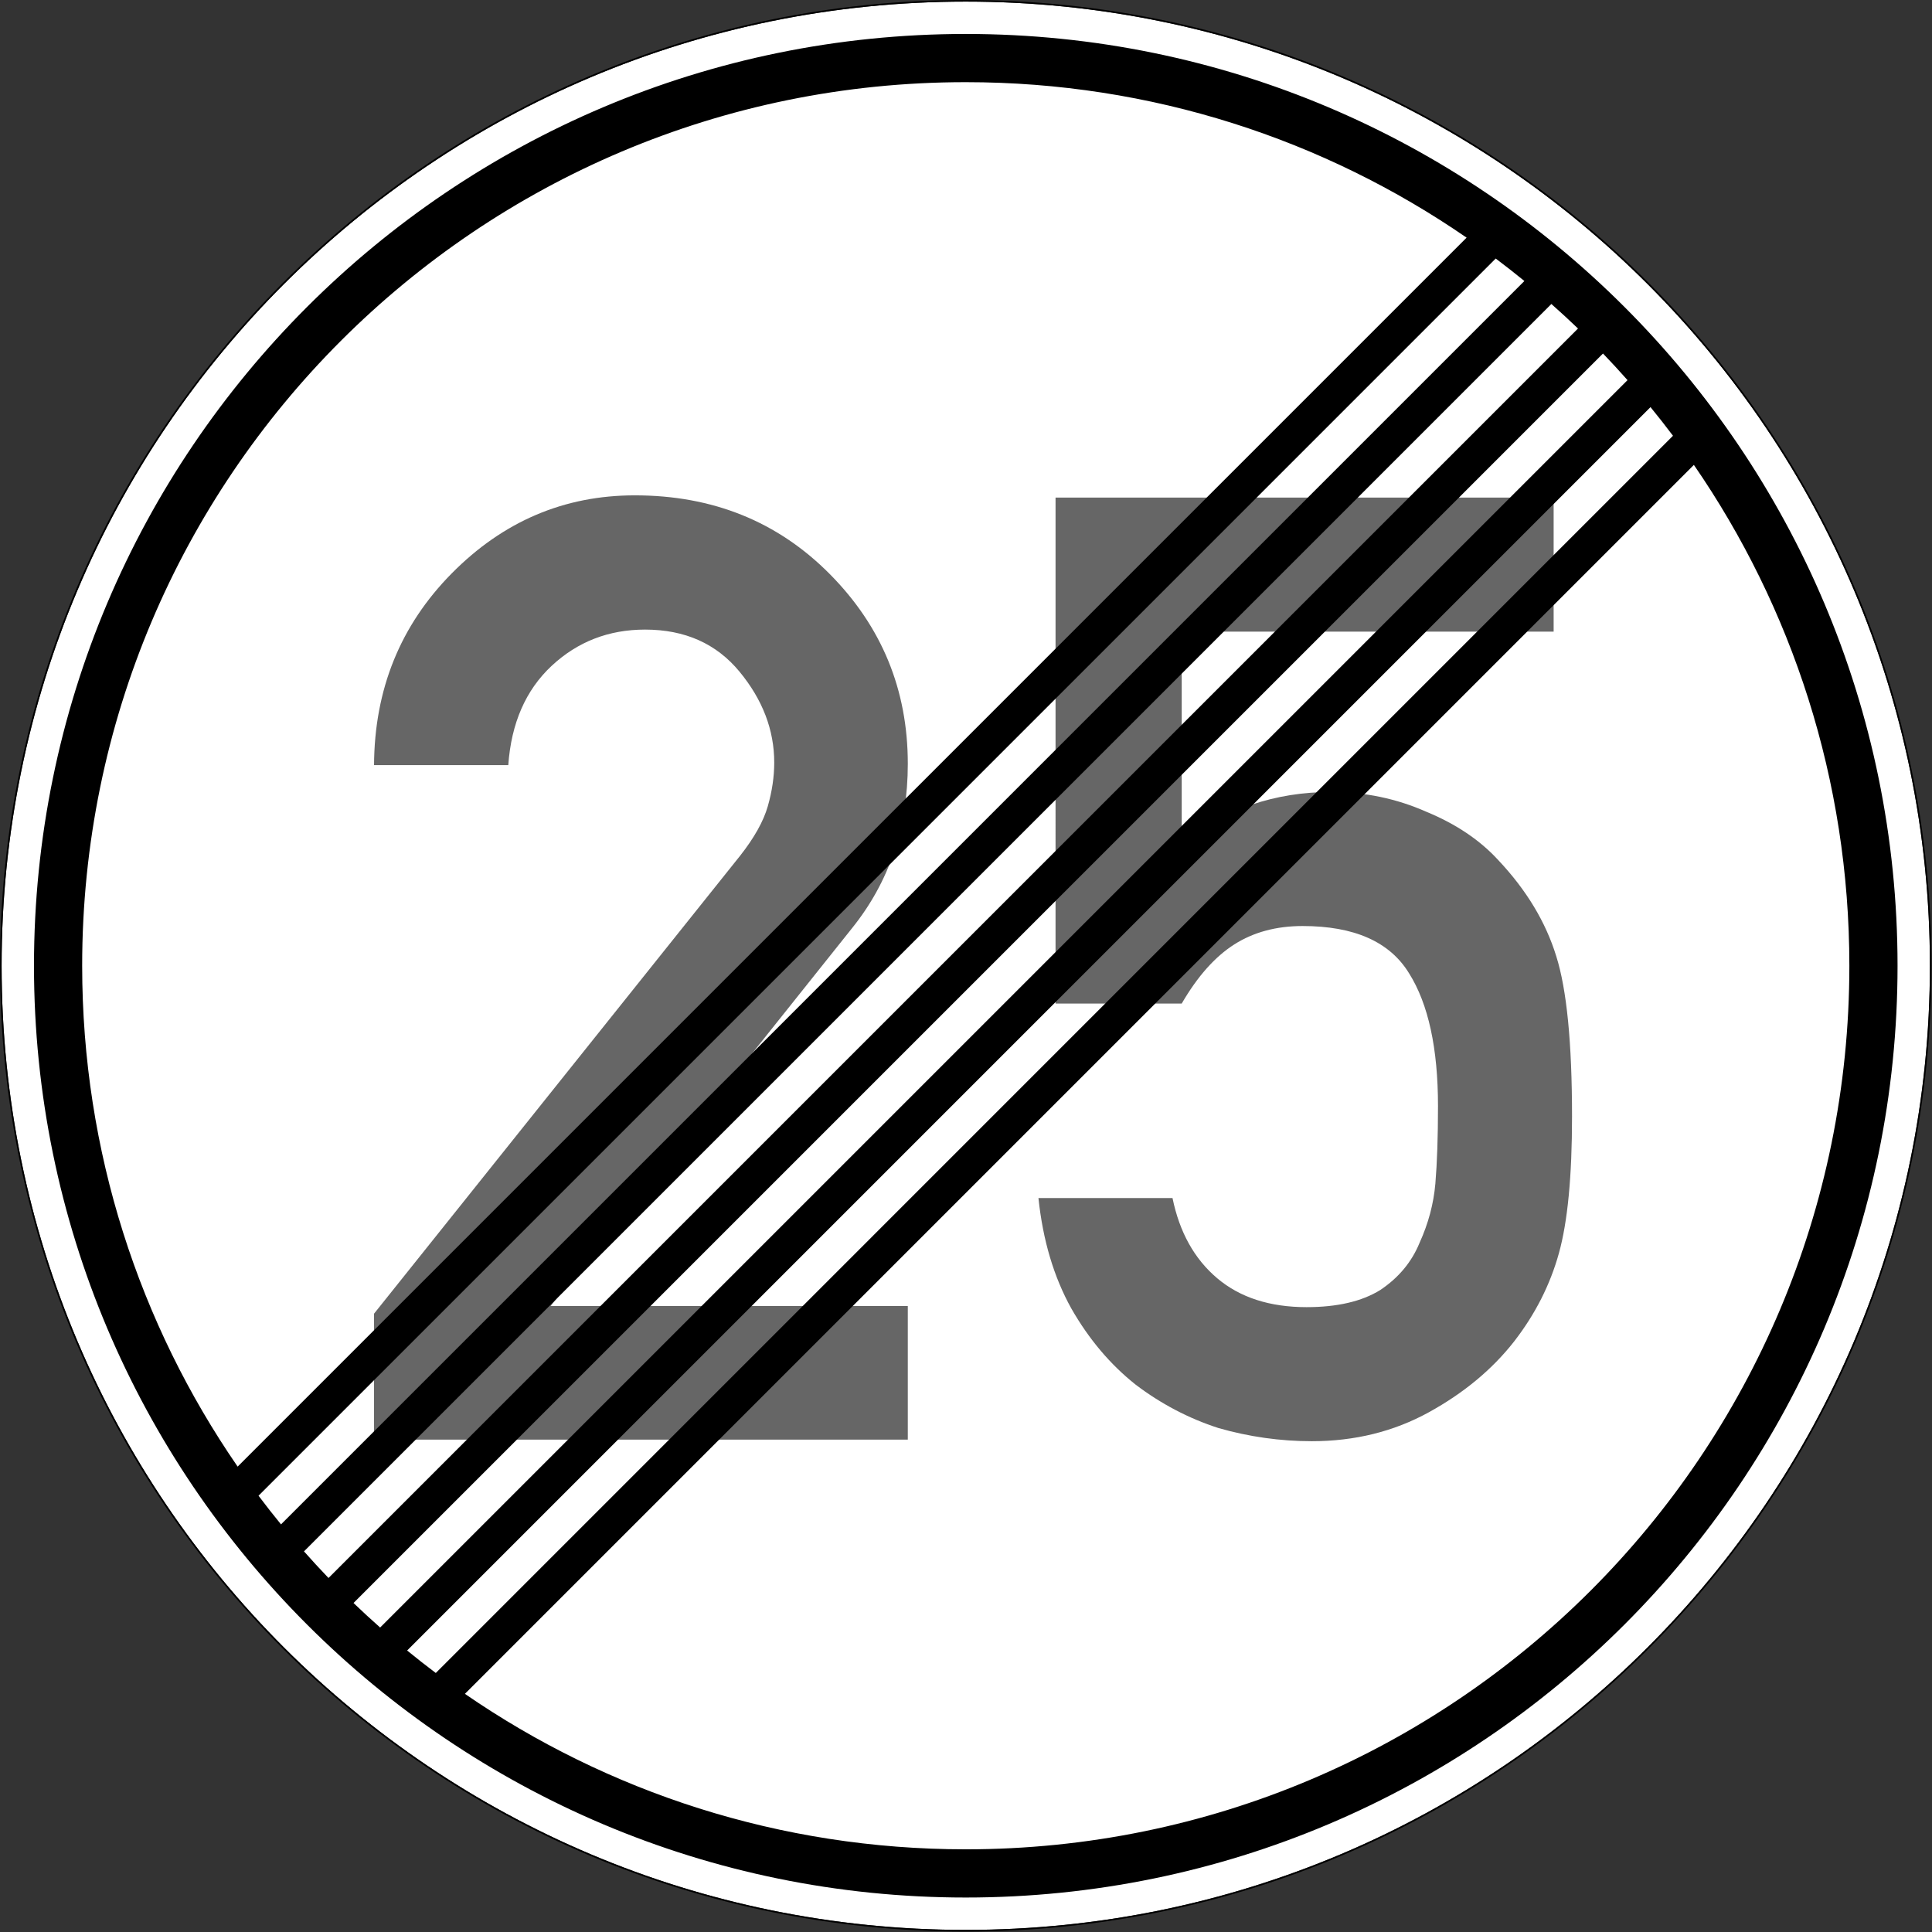 <?xml version="1.0" encoding="UTF-8" standalone="no"?>
<!-- Created with Inkscape (http://www.inkscape.org/) -->

<svg
   version="1.1"
   id="svg4656"
   xml:space="preserve"
   width="601.002"
   height="601.002"
   viewBox="0 0 601.002 601.002"
   sodipodi:docname="huibike.svg"
   inkscape:export-filename="huibike.png"
   inkscape:export-xdpi="96"
   inkscape:export-ydpi="96"
   inkscape:version="1.2.2 (b0a8486541, 2022-12-01)"
   xmlns:inkscape="http://www.inkscape.org/namespaces/inkscape"
   xmlns:sodipodi="http://sodipodi.sourceforge.net/DTD/sodipodi-0.dtd"
   xmlns="http://www.w3.org/2000/svg"
   xmlns:svg="http://www.w3.org/2000/svg"><rect x="0" y="0" width="601.002" height="601.002" fill="#333333" stroke="none"/><sodipodi:namedview
     id="namedview11"
     pagecolor="#ffffff"
     bordercolor="#000000"
     borderopacity="0.25"
     inkscape:showpageshadow="2"
     inkscape:pageopacity="0.0"
     inkscape:pagecheckerboard="0"
     inkscape:deskcolor="#d1d1d1"
     showgrid="false"
     inkscape:zoom="0.94176067"
     inkscape:cx="104.06041"
     inkscape:cy="300.50098"
     inkscape:window-width="1366"
     inkscape:window-height="718"
     inkscape:window-x="0"
     inkscape:window-y="0"
     inkscape:window-maximized="1"
     inkscape:current-layer="svg4656" /><defs
     id="defs4660" /><g
     id="g4662"
     transform="matrix(1.333,0,0,1.333,0,1.1691715e-5)"><g
       id="g4664"><path
   d="m 450.375,225.375 c 0,124.266 -100.734,225 -225,225 -124.266,0 -225,-100.734 -225,-225 0,-124.266 100.734,-225 225,-225 124.266,0 225,100.734 225,225 z"
   style="fill:#ffffff;fill-opacity:1;fill-rule:nonzero;stroke:none"
   id="path4666" /><path
   d="M 225.375,0 C 100.906,0 0,100.906 0,225.375 0,349.84 100.906,450.75 225.375,450.75 349.84,450.75 450.75,349.84 450.75,225.375 450.75,100.906 349.84,0 225.375,0 Z m 0,0.375 c 124.266,0 225,100.734 225,225 0,124.266 -100.734,225 -225,225 -124.266,0 -225,-100.734 -225,-225 0,-124.266 100.734,-225 225,-225 z"
   style="fill:#000000;fill-opacity:1;fill-rule:nonzero;stroke:none"
   id="path4668" />
<path
   id="path89"
   style="fill:#666666;fill-opacity:1;fill-rule:nonzero;stroke:none"
   d="m 246.329,234.198 h 29.442 c 3.679,-6.34 7.769,-10.938 12.269,-13.801 4.496,-2.864 9.813,-4.293 15.949,-4.293 12.063,0 20.344,3.679 24.844,11.039 4.496,7.156 6.746,17.484 6.746,30.976 0,7.157 -0.203,13.192 -0.613,18.098 -0.41,4.703 -1.637,9.301 -3.68,13.801 -1.84,4.5 -4.91,8.18 -9.203,11.043 -4.293,2.656 -10.02,3.984 -17.176,3.984 -8.586,0 -15.539,-2.25 -20.855,-6.746 -5.317,-4.5 -8.793,-10.734 -10.426,-18.711 h -31.285 c 1.023,9.817 3.578,18.403 7.668,25.766 4.09,7.156 9.097,13.086 15.027,17.789 5.93,4.496 12.371,7.871 19.324,10.121 7.157,2.043 14.414,3.066 21.774,3.066 10.019,0 19.121,-2.25 27.297,-6.746 8.179,-4.5 14.824,-10.019 19.937,-16.562 4.906,-6.34 8.383,-13.192 10.426,-20.551 2.047,-7.359 3.066,-17.992 3.066,-31.898 0,-17.172 -1.226,-29.645 -3.679,-37.415 -2.453,-7.976 -6.95,-15.437 -13.493,-22.39 -4.296,-4.703 -9.917,-8.485 -16.871,-11.348 -6.949,-3.066 -14.312,-4.601 -22.082,-4.601 -13.289,0 -24.945,3.988 -34.964,11.961 v -49.379 h 86.796 v -31.282 h -116.238 z" />
<!--	 <path
         d="m 332.184,271.688 c 0,10.429 -2.762,18.605 -8.282,24.535 -5.519,5.929 -12.984,8.894 -22.39,8.894 -9.407,0 -16.867,-2.965 -22.387,-8.894 -5.523,-5.93 -8.281,-14.106 -8.281,-24.535 v -92.626 c 0,-10.425 2.758,-18.605 8.281,-24.535 5.52,-5.929 12.98,-8.894 22.387,-8.894 9.406,0 16.871,2.965 22.39,8.894 5.52,5.93 8.282,14.11 8.282,24.535 z m -92.625,1.839 c 0,9.817 1.636,18.606 4.906,26.375 3.476,7.774 8.078,14.418 13.801,19.938 5.929,5.519 12.578,9.711 19.937,12.574 7.359,2.66 15.129,3.988 23.309,3.988 8.179,0 15.949,-1.328 23.308,-3.988 7.567,-2.863 14.211,-6.953 19.938,-12.266 5.726,-5.523 10.222,-12.168 13.496,-19.937 3.473,-7.973 5.211,-16.867 5.211,-26.684 v -96.304 c 0,-9.813 -1.633,-18.606 -4.906,-26.375 -3.27,-7.77 -7.871,-14.414 -13.801,-19.938 -5.93,-5.519 -12.574,-9.609 -19.938,-12.265 -7.359,-2.864 -15.129,-4.297 -23.308,-4.297 -8.18,0 -16.051,1.433 -23.617,4.297 -7.36,2.656 -13.903,6.746 -19.629,12.265 -5.723,5.317 -10.325,11.961 -13.801,19.938 -3.27,7.769 -4.906,16.562 -4.906,26.375 z"
         style="fill:#666666;fill-opacity:1;fill-rule:nonzero;stroke:none"
         id="path4670" /> -->
	 <path
   d="m 87.289,335.957 v -29.391 l 85.438,-106.875 c 3.3,-4.195 5.453,-8.046 6.453,-11.546 1,-3.5 1.5,-6.895 1.5,-10.188 0,-7.594 -2.7,-14.66 -8.094,-21.203 -5.398,-6.551 -12.746,-9.828 -22.047,-9.828 -8.492,0 -15.762,2.824 -21.812,8.469 -6.043,5.648 -9.415,13.367 -10.11,23.156 H 87.289 c 0.094,-17.688 6.133,-32.598 18.125,-44.735 12,-12.144 26.242,-18.218 42.734,-18.218 18.188,0 33.348,6.121 45.485,18.359 12.144,12.242 18.219,27.008 18.219,44.297 0,14.793 -4.344,27.586 -13.032,38.375 l -70.312,88.141 h 83.344 v 31.187 z"
   style="fill:#666666;fill-opacity:1;fill-rule:nonzero;stroke:none"
   id="path4672" /><path
   d="M 225.375,7.926 C 105.352,7.926 7.93,105.352 7.93,225.375 c 0,120.023 97.422,217.445 217.445,217.445 120.023,0 217.449,-97.422 217.449,-217.445 0,-120.023 -97.426,-217.449 -217.449,-217.449 z m 0,11.25 c 43.414,0 83.672,13.402 116.883,36.285 L 55.457,342.258 C 32.578,309.047 19.176,268.789 19.176,225.375 19.176,111.43 111.43,19.176 225.375,19.176 Z m 123.676,41.156 c 2.265,1.703 4.492,3.453 6.687,5.246 l -290.16,290.16 c -1.793,-2.195 -3.543,-4.422 -5.246,-6.687 z m 12.988,10.609 c 2.109,1.868 4.184,3.774 6.215,5.723 L 76.664,368.25 c -1.949,-2.027 -3.855,-4.102 -5.723,-6.211 z M 374.086,82.5 c 1.949,2.027 3.855,4.102 5.723,6.211 L 88.711,379.809 c -2.109,-1.868 -4.184,-3.774 -6.211,-5.723 z m 11.086,12.508 c 1.793,2.195 3.543,4.422 5.246,6.687 L 101.699,390.418 c -2.265,-1.703 -4.496,-3.453 -6.687,-5.246 z m 10.121,13.484 c 22.879,33.215 36.285,73.469 36.285,116.883 0,113.945 -92.258,206.195 -206.203,206.195 -43.41,0 -83.672,-13.402 -116.883,-36.281 z"
   style="fill:#000000;fill-opacity:1;fill-rule:nonzero;stroke:none"
   id="path4674" /></g></g></svg>
